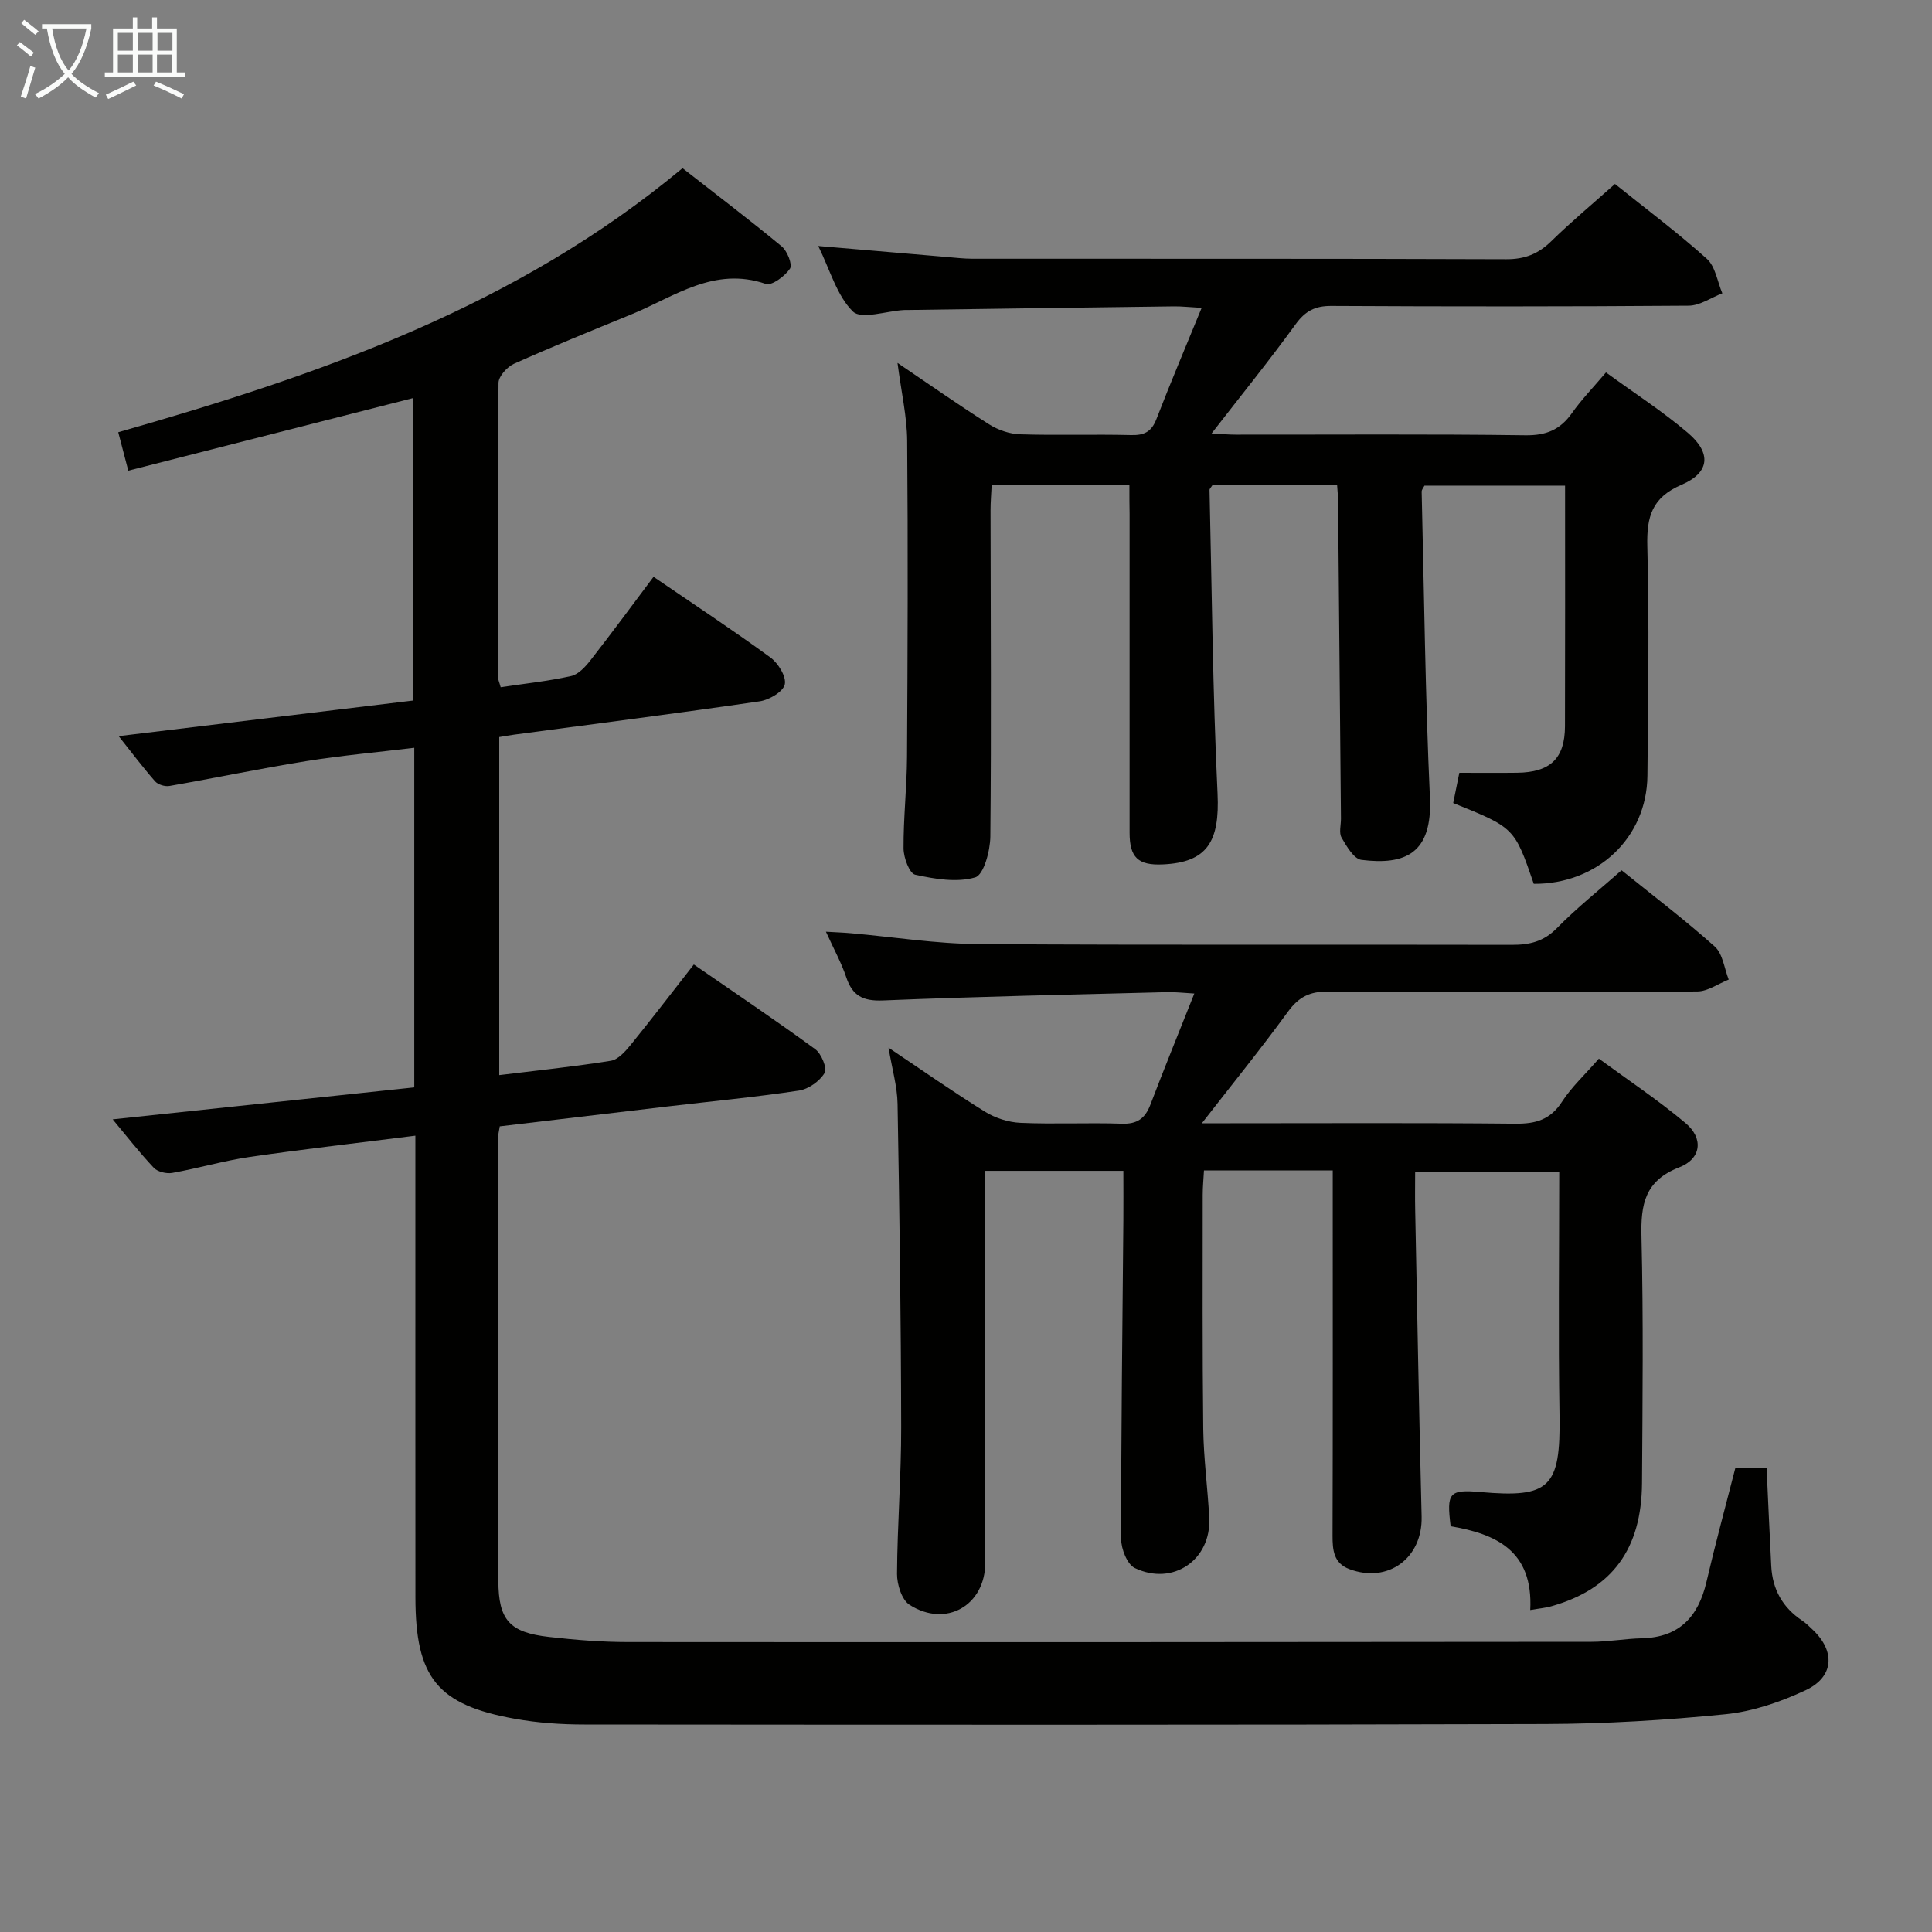 <svg enable-background="new 0 0 400 400" viewBox="0 0 400 400" xmlns="http://www.w3.org/2000/svg"><rect x="0" y="0" width="400" height="400" fill="#808080" stroke="none"/><g fill="#010100"><path d="m85.77 225.13c0-23.8 0-46.73 0-70.31-7.64.93-15.04 1.59-22.35 2.76-9.48 1.52-18.89 3.5-28.35 5.15-.93.16-2.37-.28-2.97-.97-2.59-2.96-4.96-6.12-7.53-9.35 20.57-2.49 40.63-4.91 61.03-7.38 0-21.06 0-41.79 0-62.63-19.48 4.97-39 9.94-59.04 15.05-.75-2.88-1.36-5.21-2.08-7.96 41.83-11.93 82.37-25.98 116.83-54.67 6.79 5.31 13.78 10.61 20.53 16.19 1.16.96 2.27 3.78 1.72 4.61-1.05 1.56-3.77 3.59-5.02 3.16-10.69-3.67-18.9 2.64-27.78 6.29-8.14 3.34-16.3 6.64-24.33 10.24-1.43.64-3.21 2.6-3.22 3.97-.2 20.33-.12 40.65-.09 60.98 0 .47.24.93.54 2.02 4.86-.73 9.78-1.24 14.58-2.31 1.52-.34 2.97-1.93 4.03-3.29 4.39-5.62 8.61-11.36 13.04-17.26 8.35 5.71 16.41 11.02 24.19 16.7 1.62 1.18 3.34 3.98 2.98 5.58-.34 1.52-3.23 3.21-5.19 3.5-16.92 2.47-33.88 4.64-50.83 6.9-.96.13-1.91.31-3.1.5v69.99c7.81-.96 15.49-1.75 23.1-2.97 1.51-.24 2.99-1.92 4.09-3.26 4.39-5.41 8.62-10.94 13.1-16.67 8.54 5.9 16.95 11.55 25.13 17.53 1.28.93 2.52 3.96 1.94 4.93-1.02 1.7-3.33 3.34-5.3 3.64-9.03 1.36-18.13 2.22-27.21 3.29-11.53 1.36-23.06 2.73-34.74 4.12-.16 1.05-.38 1.84-.38 2.64.01 30.49-.01 60.98.09 91.48.03 8.13 2.34 10.66 10.48 11.59 5.44.62 10.93 1.06 16.39 1.06 66.48.05 132.97.02 199.45-.05 3.48 0 6.95-.65 10.44-.73 7.75-.19 11.68-4.47 13.36-11.66 1.81-7.76 3.9-15.45 5.97-23.54h6.49c.32 6.72.6 13.49.96 20.27.25 4.79 2.35 8.56 6.38 11.25.82.55 1.54 1.27 2.26 1.96 4.66 4.45 4.35 9.73-1.54 12.48-5.18 2.42-10.9 4.39-16.54 4.96-12.39 1.24-24.88 1.99-37.33 2.03-66.32.21-132.63.15-198.95.1-4.8 0-9.66-.33-14.38-1.18-16.07-2.87-20.6-8.52-20.61-25.12-.02-29.85-.01-59.68-.01-89.5 0-1.81 0-3.61 0-6.11-11.74 1.49-23.03 2.77-34.28 4.4-5.4.79-10.68 2.35-16.06 3.31-1.2.21-3.03-.22-3.82-1.06-3.02-3.21-5.74-6.71-8.51-10.03 20.86-2.21 41.43-4.39 62.44-6.62z"/><path d="m316.82 333.34c.64-12.33-7.15-15.77-16.48-17.35-.85-6.88-.37-7.67 6.18-7.08 14.3 1.27 16.6-.91 16.36-15.88-.27-16.65-.06-33.3-.06-50.4-9.95 0-19.64 0-29.83 0 0 2.73-.05 5.35.01 7.97.42 21.13.8 42.26 1.33 63.39.21 8.57-6.91 13.89-14.95 10.88-3.26-1.22-3.5-3.93-3.49-6.96.07-22.66.04-45.32.04-67.98 0-2.45 0-4.9 0-7.6-9.12 0-17.7 0-26.66 0-.1 1.85-.26 3.45-.26 5.06 0 16.16-.08 32.32.11 48.48.08 6.14.93 12.26 1.24 18.4.44 8.66-7.49 14.16-15.4 10.38-1.59-.76-2.84-3.96-2.84-6.04-.01-21.98.27-43.95.46-65.93.03-3.3 0-6.61 0-10.27-9.66 0-18.86 0-28.59 0v5.63c0 25.16.01 50.32 0 75.48 0 8.86-8.12 13.56-15.68 8.74-1.61-1.03-2.6-4.22-2.59-6.41.06-10.14.88-20.29.86-30.43-.04-22.3-.35-44.6-.75-66.89-.06-3.58-1.12-7.14-1.87-11.62 7.07 4.74 13.41 9.19 19.98 13.26 2.12 1.31 4.83 2.19 7.32 2.3 6.98.31 14-.06 20.99.18 3.2.11 4.83-1.08 5.93-3.95 2.83-7.44 5.84-14.81 9.09-23-2.18-.12-3.89-.33-5.59-.29-19.62.51-39.24.91-58.85 1.72-4.17.17-6.34-.95-7.63-4.81-.99-2.96-2.53-5.74-4.2-9.42 2.2.13 3.73.18 5.24.32 8.76.77 17.52 2.18 26.29 2.24 36.82.25 73.64.07 110.46.16 3.69.01 6.62-.67 9.35-3.46 4.06-4.14 8.63-7.78 13.39-11.98 6.53 5.27 13.13 10.28 19.29 15.79 1.67 1.5 1.97 4.52 2.89 6.84-2.17.86-4.34 2.45-6.51 2.46-25.49.18-50.98.2-76.47.02-3.76-.03-6.05 1.13-8.25 4.14-5.55 7.62-11.49 14.95-17.85 23.13h5.93c19.66 0 39.32-.11 58.98.09 4.21.04 7.25-.82 9.65-4.54 1.96-3.04 4.71-5.56 7.64-8.93 6.05 4.44 12.26 8.57 17.93 13.33 3.76 3.15 3.32 7.38-1.28 9.17-7.15 2.78-8 7.67-7.83 14.38.41 16.98.22 33.99.11 50.98-.09 13.68-6.2 21.92-18.6 25.47-1.22.38-2.53.48-4.54.83z"/><path d="m233.83 100.33c-9.7 0-18.8 0-28.51 0-.09 1.86-.24 3.61-.24 5.36.02 22.5.18 44.99-.04 67.49-.03 2.97-1.36 7.95-3.13 8.47-3.8 1.12-8.37.34-12.43-.55-1.19-.26-2.4-3.53-2.41-5.43-.04-6.31.68-12.62.72-18.93.13-21.83.21-43.66.03-65.49-.04-5-1.21-10-2-16.11 6.91 4.67 12.85 8.85 18.99 12.73 1.84 1.16 4.22 1.98 6.37 2.05 7.66.24 15.33-.03 22.99.16 2.72.07 4.23-.67 5.25-3.3 2.91-7.53 6.06-14.96 9.37-23.04-2.53-.14-4.14-.33-5.74-.31-18.31.23-36.62.49-54.93.75-.33 0-.67-.01-1 .01-3.62.21-8.8 2.01-10.53.31-3.32-3.26-4.7-8.52-7.18-13.57 9.43.81 17.98 1.55 26.52 2.27 1.82.15 3.64.37 5.46.37 36.83.02 73.66-.04 110.48.1 3.82.01 6.59-1.09 9.27-3.7 4.15-4.06 8.63-7.79 13.22-11.88 6.49 5.21 13 10.08 19.02 15.49 1.78 1.6 2.18 4.72 3.21 7.15-2.32.89-4.63 2.54-6.96 2.56-24.66.19-49.33.18-73.99.05-3.37-.02-5.4 1.05-7.39 3.79-5.45 7.52-11.3 14.74-17.4 22.61 1.88.1 3.43.25 4.97.25 20 .02 40-.14 59.99.13 4.32.06 7.21-1.15 9.64-4.59 2-2.83 4.45-5.35 7.05-8.42 5.81 4.24 11.68 8.02 16.95 12.5 4.93 4.19 4.56 8.24-1.28 10.75-6.17 2.64-7.27 6.63-7.11 12.75.41 15.82.17 31.66.02 47.49-.12 12.86-10.35 22.48-23.53 22.39-4-11.62-4-11.62-16.68-16.73.41-2.02.83-4.1 1.27-6.26 4.09 0 8.04.04 11.99-.01 6.84-.09 9.86-2.96 9.88-9.63.05-16.48.02-32.97.02-49.81-9.86 0-19.43 0-29.11 0-.19.39-.59.82-.58 1.25.51 21.12.75 42.25 1.71 63.35.53 11.6-5.14 14-14.17 12.88-1.57-.19-3.08-2.81-4.12-4.6-.58-1-.12-2.61-.13-3.94-.2-21.98-.39-43.96-.6-65.94-.01-.97-.12-1.94-.2-3.19-8.78 0-17.35 0-25.75 0-.34.55-.67.83-.66 1.09.49 20.95.66 41.92 1.66 62.84.47 9.96-2.13 14.27-11.34 14.68-5.12.23-6.87-1.44-6.87-6.58 0-22 0-43.99 0-65.99-.04-1.8-.04-3.62-.04-6.07z"/></g><path d="m6.4 11.7c-1-.8-1.9-1.6-2.9-2.3l.6-.7c.9.7 1.9 1.4 2.9 2.2zm-2.1 8.3c.7-2.1 1.4-4.2 2-6.4.2.1.6.3 1 .4-.7 2.3-1.3 4.4-1.9 6.4zm3-12.8c-1.1-.9-2.1-1.7-2.9-2.4l.6-.7c1 .8 2 1.5 3 2.4zm1.4-1.3v-.9h10.2v.9c-.9 4.2-2.3 7.3-4.1 9.4 1.3 1.4 3.2 2.7 5.7 4-.2.2-.4.5-.7.9-2.5-1.4-4.4-2.7-5.7-4.2-1.4 1.5-3.5 3-6.1 4.4 0 0 0 0-.1-.1-.3-.4-.5-.7-.7-.8 2.7-1.3 4.7-2.8 6.2-4.2-1.8-2.2-3-5.3-3.7-9.4zm9.2 0h-7.1c.6 3.8 1.7 6.7 3.4 8.7 1.7-2 2.9-4.8 3.7-8.7z" fill="#fafbfa"/><path d="m31.6 3.6h.9v2.3h4.1v9.1h1.7v.9h-16.6v-.9h1.7v-9.1h4.1v-2.3h.9v2.3h3.1v-2.3zm-4 13.3.6.8c-1.9.9-3.8 1.9-5.8 2.8-.2-.3-.3-.6-.5-.9 2-.9 3.9-1.8 5.7-2.7zm-3.2-10.1v3.7h3.1v-3.7zm0 4.5v3.7h3.1v-3.7zm4.1-4.5v3.7h3.1v-3.7zm0 4.5v3.7h3.1v-3.7zm9.1 9.1c-2.1-1.1-4.1-2-5.8-2.7l.5-.8c2.2.9 4.1 1.8 5.8 2.6zm-1.9-13.6h-3.1v3.7h3.1zm-3.2 4.5v3.7h3.1v-3.7z" fill="#fafbfa"/></svg>